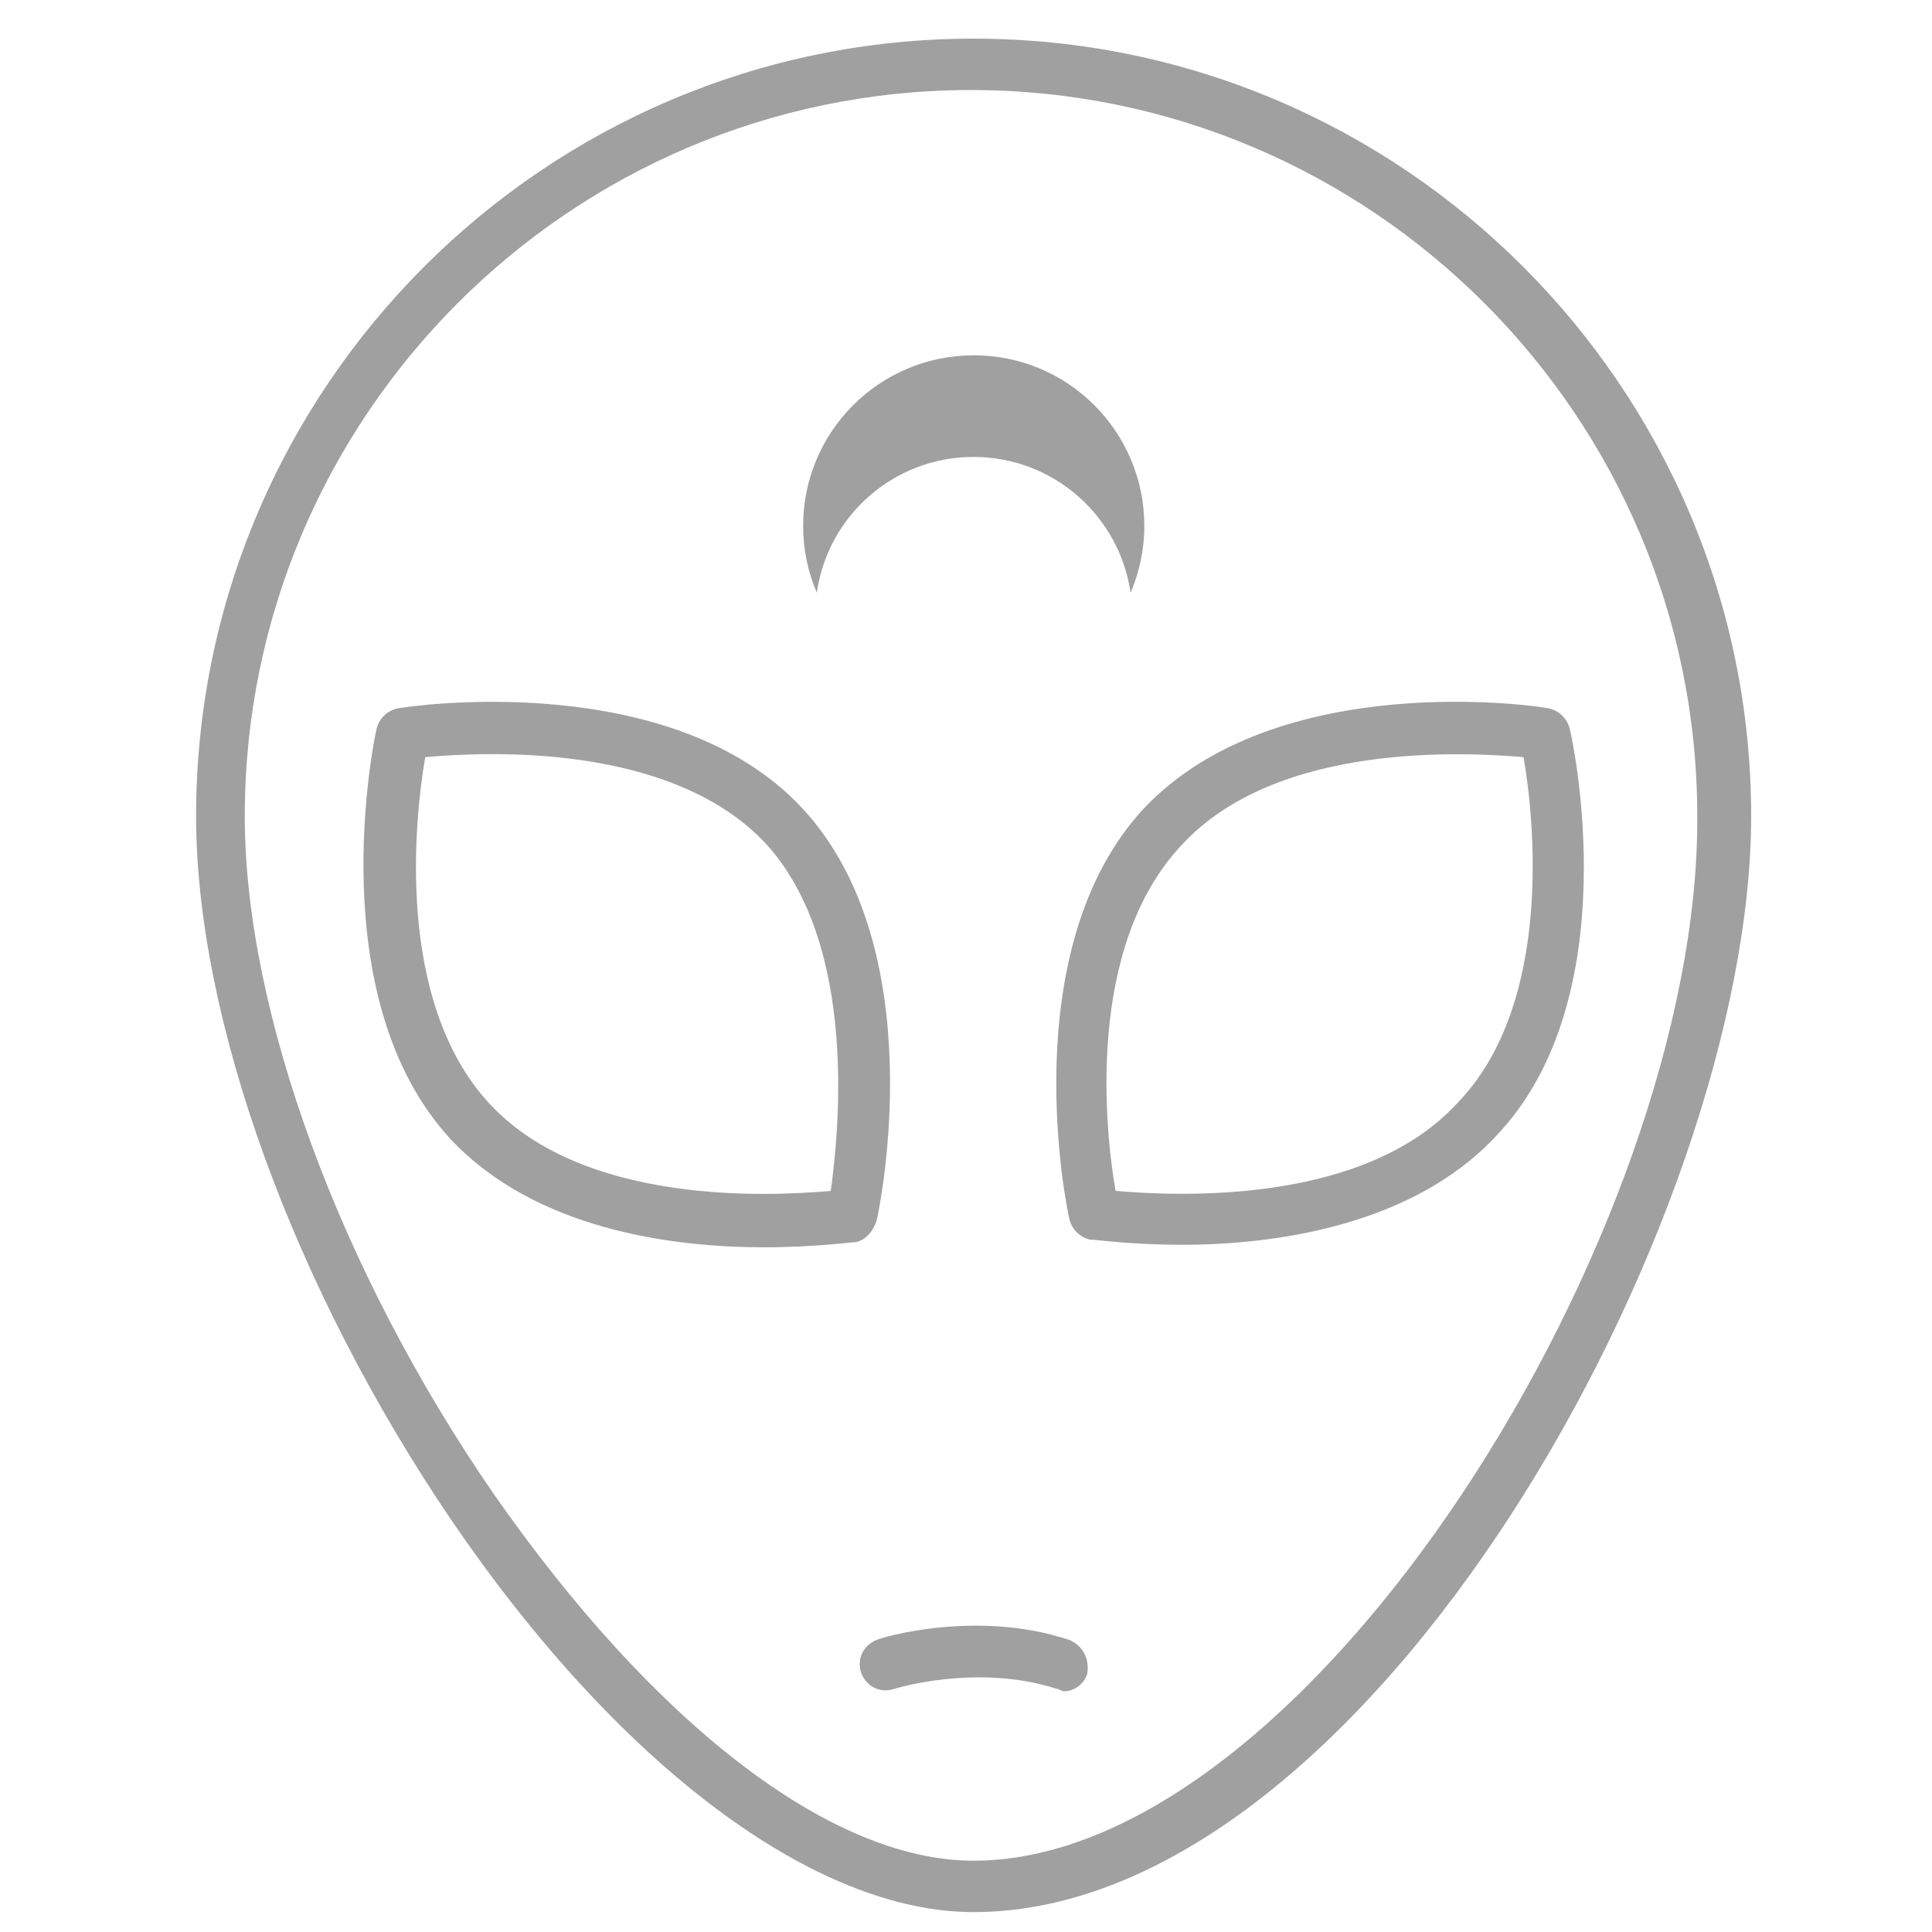 <?xml version="1.0" encoding="utf-8"?>
<!-- Generator: Adobe Illustrator 27.7.0, SVG Export Plug-In . SVG Version: 6.00 Build 0)  -->
<svg version="1.1" id="Ebene_1" xmlns="http://www.w3.org/2000/svg" xmlns:xlink="http://www.w3.org/1999/xlink" x="0px" y="0px"
	 viewBox="0 0 100 100" style="enable-background:new 0 0 100 100;" xml:space="preserve">
<style type="text/css">
	.st0{fill:#A0A0A0;}
</style>
<g>
	<path class="st0" d="M50.39,2C28.21,2,10.15,20.06,10.15,42.25c0,10.49,5.05,24.44,13.28,36.53c8.63,12.62,18.73,20.19,26.96,20.19
		c20.46,0,40.25-35.86,40.25-56.72C90.64,20.06,72.58,2,50.39,2z M50.39,96.31c-7.44,0-16.6-7.17-24.84-18.99
		c-7.97-11.56-12.88-24.97-12.88-35.07c0-20.72,16.87-37.59,37.59-37.59s37.59,16.87,37.59,37.59
		C87.98,63.63,67.79,96.31,50.39,96.31z"/>
	<path class="st0" d="M55.34,84.88c-4.78-1.59-9.7-0.13-9.96,0c-0.66,0.27-1.06,0.93-0.8,1.73c0.27,0.66,0.93,1.06,1.73,0.8
		c0,0,4.25-1.33,8.37,0c0.13,0,0.27,0.13,0.4,0.13c0.53,0,1.06-0.4,1.2-0.93C56.4,85.81,56,85.15,55.34,84.88z"/>
	<g>
		<path class="st0" d="M81.25,37.73c-0.13-0.53-0.53-0.93-1.06-1.06c-0.53-0.13-14.08-2.13-20.99,5.18
			c-6.77,7.31-3.98,20.72-3.85,21.25c0.13,0.53,0.53,0.93,1.06,1.06c0.27,0,2.13,0.27,4.78,0.27c4.65,0,11.82-0.93,16.2-5.58
			C84.31,51.68,81.39,38.26,81.25,37.73z M75.41,57.12c-4.91,5.31-14.61,4.78-17.67,4.52c-0.53-3.05-1.59-12.62,3.45-17.93
			c4.91-5.31,14.61-4.78,17.67-4.52C79.39,42.25,80.46,51.94,75.41,57.12z"/>
		<path class="st0" d="M45.39,63.1c0.13-0.53,2.92-13.95-3.85-21.25s-20.32-5.31-20.99-5.18c-0.53,0.13-0.93,0.53-1.06,1.06
			c-0.13,0.53-2.92,13.95,3.85,21.25c4.38,4.65,11.42,5.58,16.2,5.58c2.66,0,4.52-0.27,4.78-0.27
			C44.86,64.16,45.26,63.63,45.39,63.1z M43,61.64c-3.05,0.27-12.75,0.8-17.67-4.52s-3.85-14.88-3.32-17.93
			c3.05-0.27,12.75-0.8,17.67,4.52C44.46,49.02,43.4,58.72,43,61.64z"/>
	</g>
	<path class="st0" d="M50.39,23.65c4.13,0,7.55,3.05,8.13,7.03c0.45-1.06,0.71-2.23,0.71-3.46c0-4.88-3.95-8.83-8.83-8.83
		s-8.83,3.95-8.83,8.83c0,1.23,0.25,2.4,0.71,3.46C42.84,26.7,46.26,23.65,50.39,23.65z"/>
</g>
</svg>

